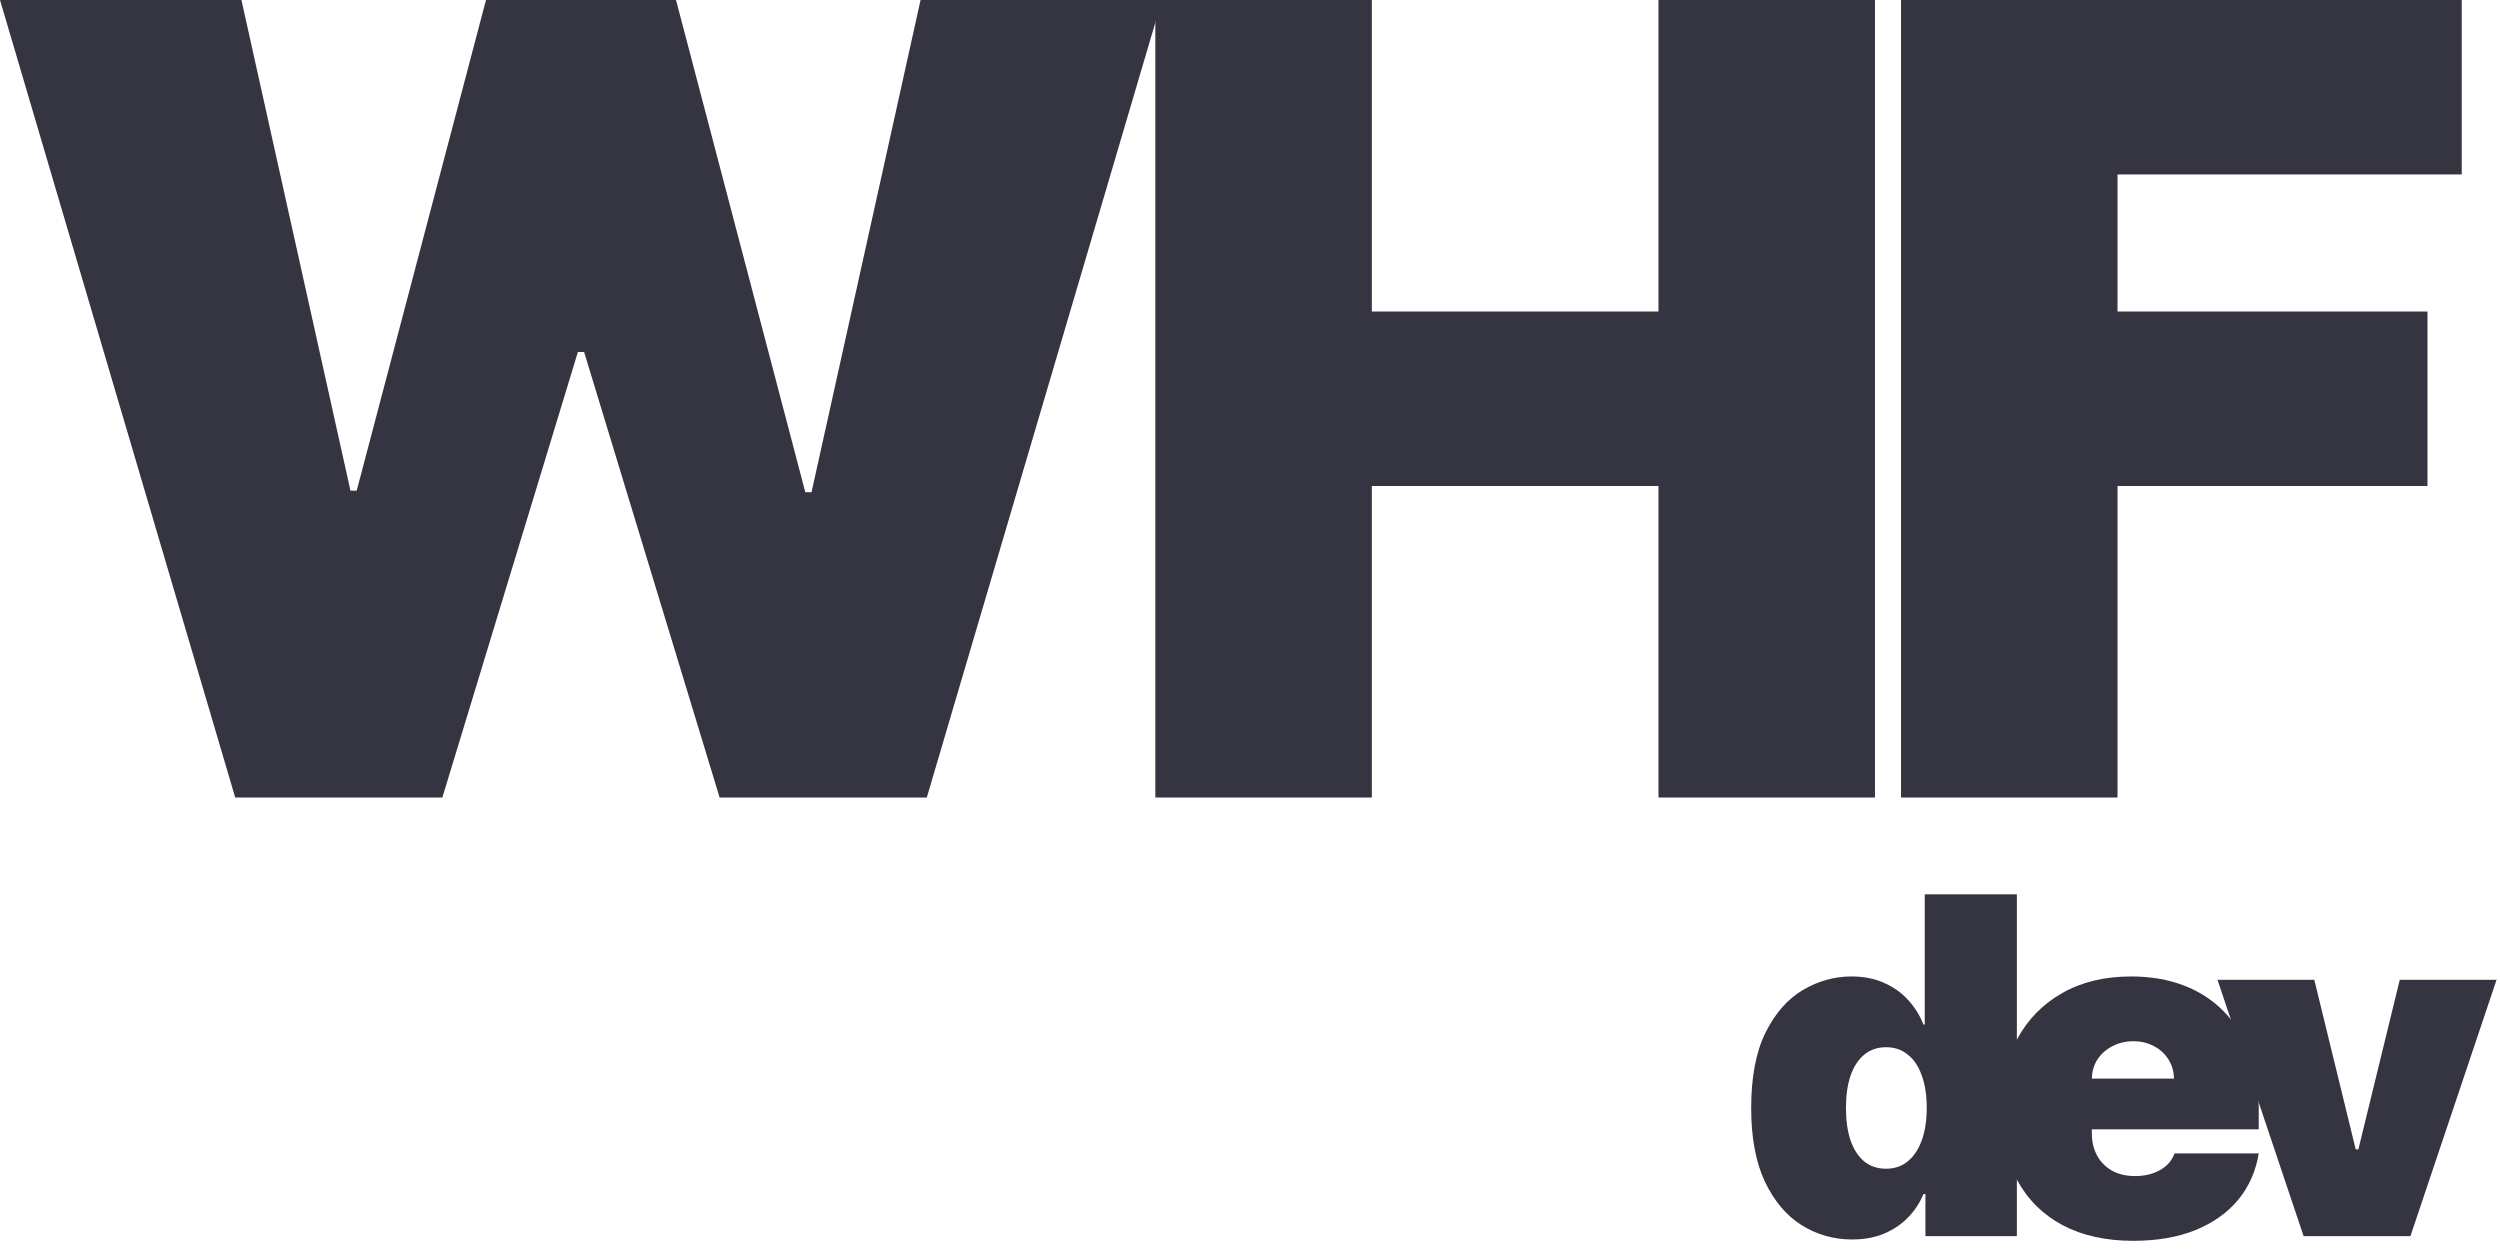 <svg width="106" height="53" viewBox="0 0 106 53" fill="none" xmlns="http://www.w3.org/2000/svg">
<path d="M105.854 41.544L102.202 52.413H97.674L94.022 41.544H98.127L99.882 48.733H99.995L101.75 41.544H105.854Z" fill="#343541"/>
<path d="M90.449 52.611C89.288 52.611 88.288 52.389 87.449 51.946C86.614 51.497 85.97 50.856 85.517 50.021C85.069 49.181 84.845 48.176 84.845 47.006C84.845 45.884 85.071 44.902 85.524 44.063C85.977 43.223 86.616 42.57 87.442 42.103C88.267 41.636 89.241 41.402 90.364 41.402C91.185 41.402 91.928 41.529 92.593 41.784C93.258 42.039 93.827 42.409 94.299 42.895C94.77 43.376 95.133 43.961 95.388 44.65C95.643 45.339 95.77 46.115 95.77 46.978V47.884H86.062V45.733H92.176C92.171 45.421 92.091 45.148 91.935 44.912C91.784 44.671 91.579 44.485 91.319 44.353C91.065 44.216 90.775 44.148 90.449 44.148C90.133 44.148 89.843 44.216 89.579 44.353C89.314 44.485 89.102 44.669 88.942 44.905C88.786 45.141 88.704 45.417 88.694 45.733V48.054C88.694 48.403 88.767 48.714 88.913 48.988C89.06 49.261 89.27 49.476 89.543 49.632C89.817 49.787 90.147 49.865 90.534 49.865C90.803 49.865 91.048 49.827 91.27 49.752C91.496 49.676 91.69 49.568 91.85 49.426C92.01 49.28 92.128 49.106 92.204 48.903H95.77C95.648 49.658 95.358 50.313 94.9 50.87C94.442 51.422 93.836 51.851 93.081 52.158C92.331 52.46 91.454 52.611 90.449 52.611Z" fill="#343541"/>
<path d="M78.524 52.554C77.75 52.554 77.038 52.351 76.387 51.946C75.741 51.54 75.222 50.924 74.83 50.099C74.443 49.273 74.25 48.233 74.25 46.978C74.25 45.667 74.453 44.6 74.859 43.78C75.269 42.959 75.797 42.357 76.444 41.975C77.095 41.593 77.779 41.402 78.496 41.402C79.034 41.402 79.505 41.496 79.911 41.685C80.317 41.869 80.656 42.117 80.93 42.428C81.204 42.735 81.411 43.072 81.553 43.44H81.609V37.921H85.515V52.413H81.638V50.629H81.553C81.402 50.997 81.185 51.328 80.902 51.62C80.623 51.908 80.284 52.137 79.883 52.306C79.486 52.472 79.034 52.554 78.524 52.554ZM79.968 49.554C80.326 49.554 80.633 49.45 80.887 49.242C81.147 49.03 81.345 48.733 81.482 48.351C81.623 47.964 81.694 47.507 81.694 46.978C81.694 46.44 81.623 45.98 81.482 45.598C81.345 45.211 81.147 44.917 80.887 44.714C80.633 44.506 80.326 44.402 79.968 44.402C79.609 44.402 79.302 44.506 79.048 44.714C78.798 44.917 78.604 45.211 78.467 45.598C78.335 45.98 78.269 46.44 78.269 46.978C78.269 47.516 78.335 47.978 78.467 48.365C78.604 48.747 78.798 49.042 79.048 49.25C79.302 49.452 79.609 49.554 79.968 49.554Z" fill="#343541"/>
<path d="M80.603 33.815V0H104.378V7.397H89.783V13.209H102.925V20.606H89.783V33.815H80.603Z" fill="#343541"/>
<path d="M48.986 33.815V0H58.166V13.209H70.319V0H79.499V33.815H70.319V20.606H58.166V33.815H48.986Z" fill="#343541"/>
<path d="M9.973 33.815L0 0H10.237L14.86 20.804H15.124L20.606 0H28.663L34.145 20.87H34.409L39.032 0H49.269L39.296 33.815H30.512L24.767 14.926H24.502L18.756 33.815H9.973Z" fill="#343541"/>
</svg>
